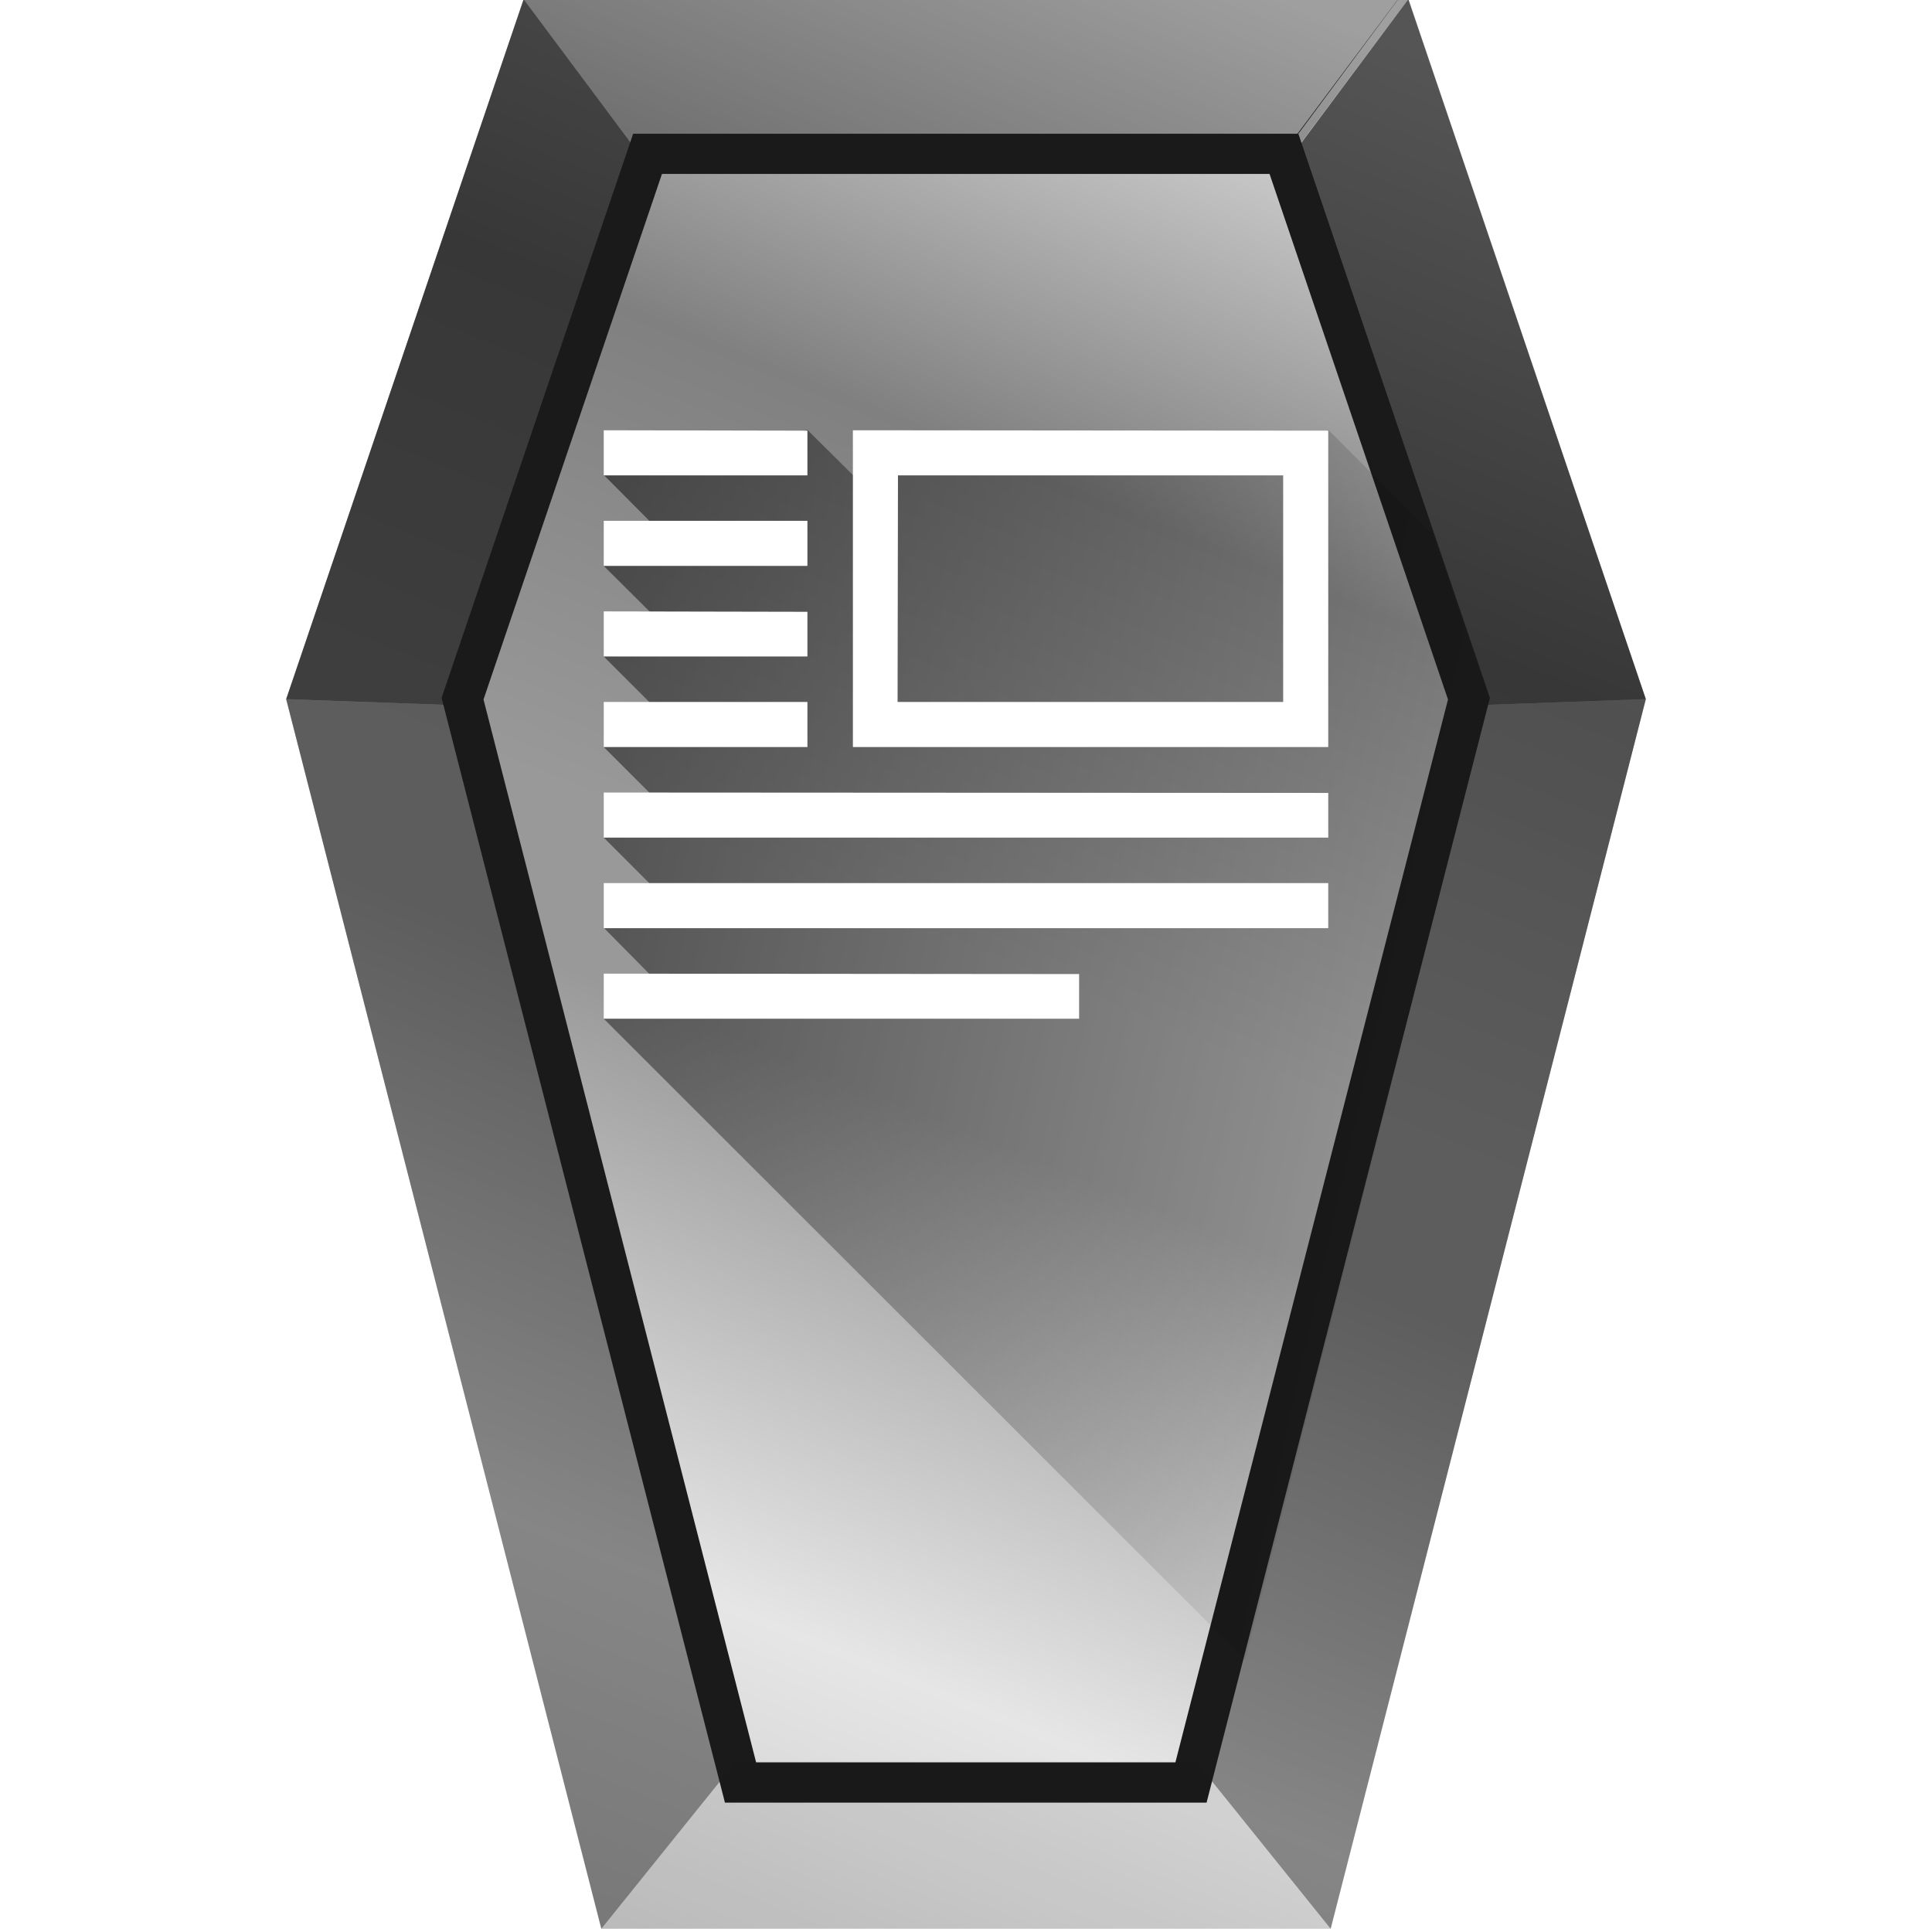 <?xml version="1.0" encoding="UTF-8" standalone="no"?><svg xmlns:dc="http://purl.org/dc/elements/1.1/" xmlns:cc="http://creativecommons.org/ns#" xmlns:rdf="http://www.w3.org/1999/02/22-rdf-syntax-ns#" xmlns="http://www.w3.org/2000/svg" xmlns:xlink="http://www.w3.org/1999/xlink" width="48" height="48" version="1"><defs><linearGradient id="d"><stop offset="0"/><stop offset="1" stop-opacity="0"/></linearGradient><linearGradient id="c"><stop offset="0" stop-color="#2c5aa0"/><stop offset=".2" stop-color="#3771c8"/><stop offset=".33" stop-color="#2c5aa0"/><stop offset=".44" stop-color="#3771c8"/><stop offset=".57" stop-color="#3771c8"/><stop offset=".76" stop-color="#5f8dd3"/><stop offset="1" stop-color="#3771c8"/></linearGradient><linearGradient id="b"><stop offset="0" stop-color="#2c5aa0"/><stop offset=".2" stop-color="#3771c8"/><stop offset=".33" stop-color="#2c5aa0"/><stop offset=".44" stop-color="#3771c8"/><stop offset=".57" stop-color="#3771c8"/><stop offset=".76" stop-color="#5f8dd3"/><stop offset="1" stop-color="#2c5aa0" stop-opacity="0"/></linearGradient><linearGradient xlink:href="#b" id="a" gradientUnits="userSpaceOnUse" gradientTransform="translate(-40)" x1="8.14" y1="13.51" x2="36.28" y2="35.97"/><linearGradient xlink:href="#d" id="i" x1="11.12" y1="20.23" x2="37.01" y2="25.97" gradientUnits="userSpaceOnUse"/><linearGradient xlink:href="#e" id="f" x1="14.94" y1="47.97" x2="34.08" y2="1" gradientUnits="userSpaceOnUse" gradientTransform="translate(0 -.05)"/><linearGradient id="e"><stop stop-color="#ccc" offset="0"/><stop stop-color="#e6e6e6" offset=".17"/><stop stop-color="#999" offset=".43"/><stop stop-color="#999" offset=".51"/><stop stop-color="gray" offset=".74"/><stop stop-color="#e6e6e6" offset="1"/></linearGradient><clipPath id="g"><path d="M-5.02.03l-3.1 4.15H-23.9l-4.55 13.4 6.73 26.24h11.44l6.73-26.24-4.55-13.4z" fill="url(#a)"/></clipPath><filter id="h" x="-.08" width="1.17" y="-.05" height="1.09" color-interpolation-filters="sRGB"><feGaussianBlur stdDeviation=".86"/></filter></defs><path d="M40.89 17.37l-7.83 30.55H14.94L7.11 17.37l5.9-17.39H35z" fill="url(#f)"/><path transform="translate(40.73 -1.05) scale(1.046)" clip-path="url(#g)" d="M-5.02.03l-3.1 4.15H-23.9l-4.55 13.4 6.73 26.24h11.44l6.73-26.24-4.55-13.4z" fill="none" stroke="#1a1a1a" stroke-width="1.91" filter="url(#h)"/><path d="M18.28 43.77l-3.34 4.15h18.12l-3.34-4.15z" fill="#1a1a1a" fill-opacity=".1"/><path d="M29.72 43.77l3.34 4.15 7.83-30.55-4.44.16z" fill="#1a1a1a" fill-opacity=".47"/><path d="M13.01-.02l3.08 4.15h15.8l3.1-4.15z" fill="#1a1a1a" fill-opacity=".35"/><path d="M40.89 17.37L34.99-.02 31.9 4.13l4.55 13.4z" fill="#1a1a1a" fill-opacity=".71"/><path d="M18.28 43.77l-3.34 4.15-7.83-30.55 4.44.16z" fill="#1a1a1a" fill-opacity=".47"/><path d="M7.11 17.37l5.9-17.39 3.09 4.15-4.55 13.4z" fill="#1a1a1a" fill-opacity=".71"/><path d="M15 25.31l1.64-.6L15 23.05l1.6-.64-1.6-1.6 1.85-.4L15 18.56l1.78-.47L15 16.31l1.8-.46-1.8-1.79 1.72-.53L15 11.8l5.06-1.12 1.46 1.45.26-.9 7.08-.1 3 .19 1.14-.64 2.6 2.6 1.4 4.1-6.06 23.86z" fill="url(#i)" opacity=".53"/><path d="M15 10.69v1.12h5.06V10.7zm6.19 0v7.87H33V10.7zm1.12 1.12h9.57v5.63H22.3zM15 12.94v1.12h5.06v-1.12zm0 2.25v1.12h5.06V15.2zm0 2.25v1.12h5.06v-1.12zm0 2.25v1.12h18V19.7zm0 2.25v1.12h18v-1.12zm0 2.25v1.12h11.81V24.2z" fill="#fff"/></svg>
